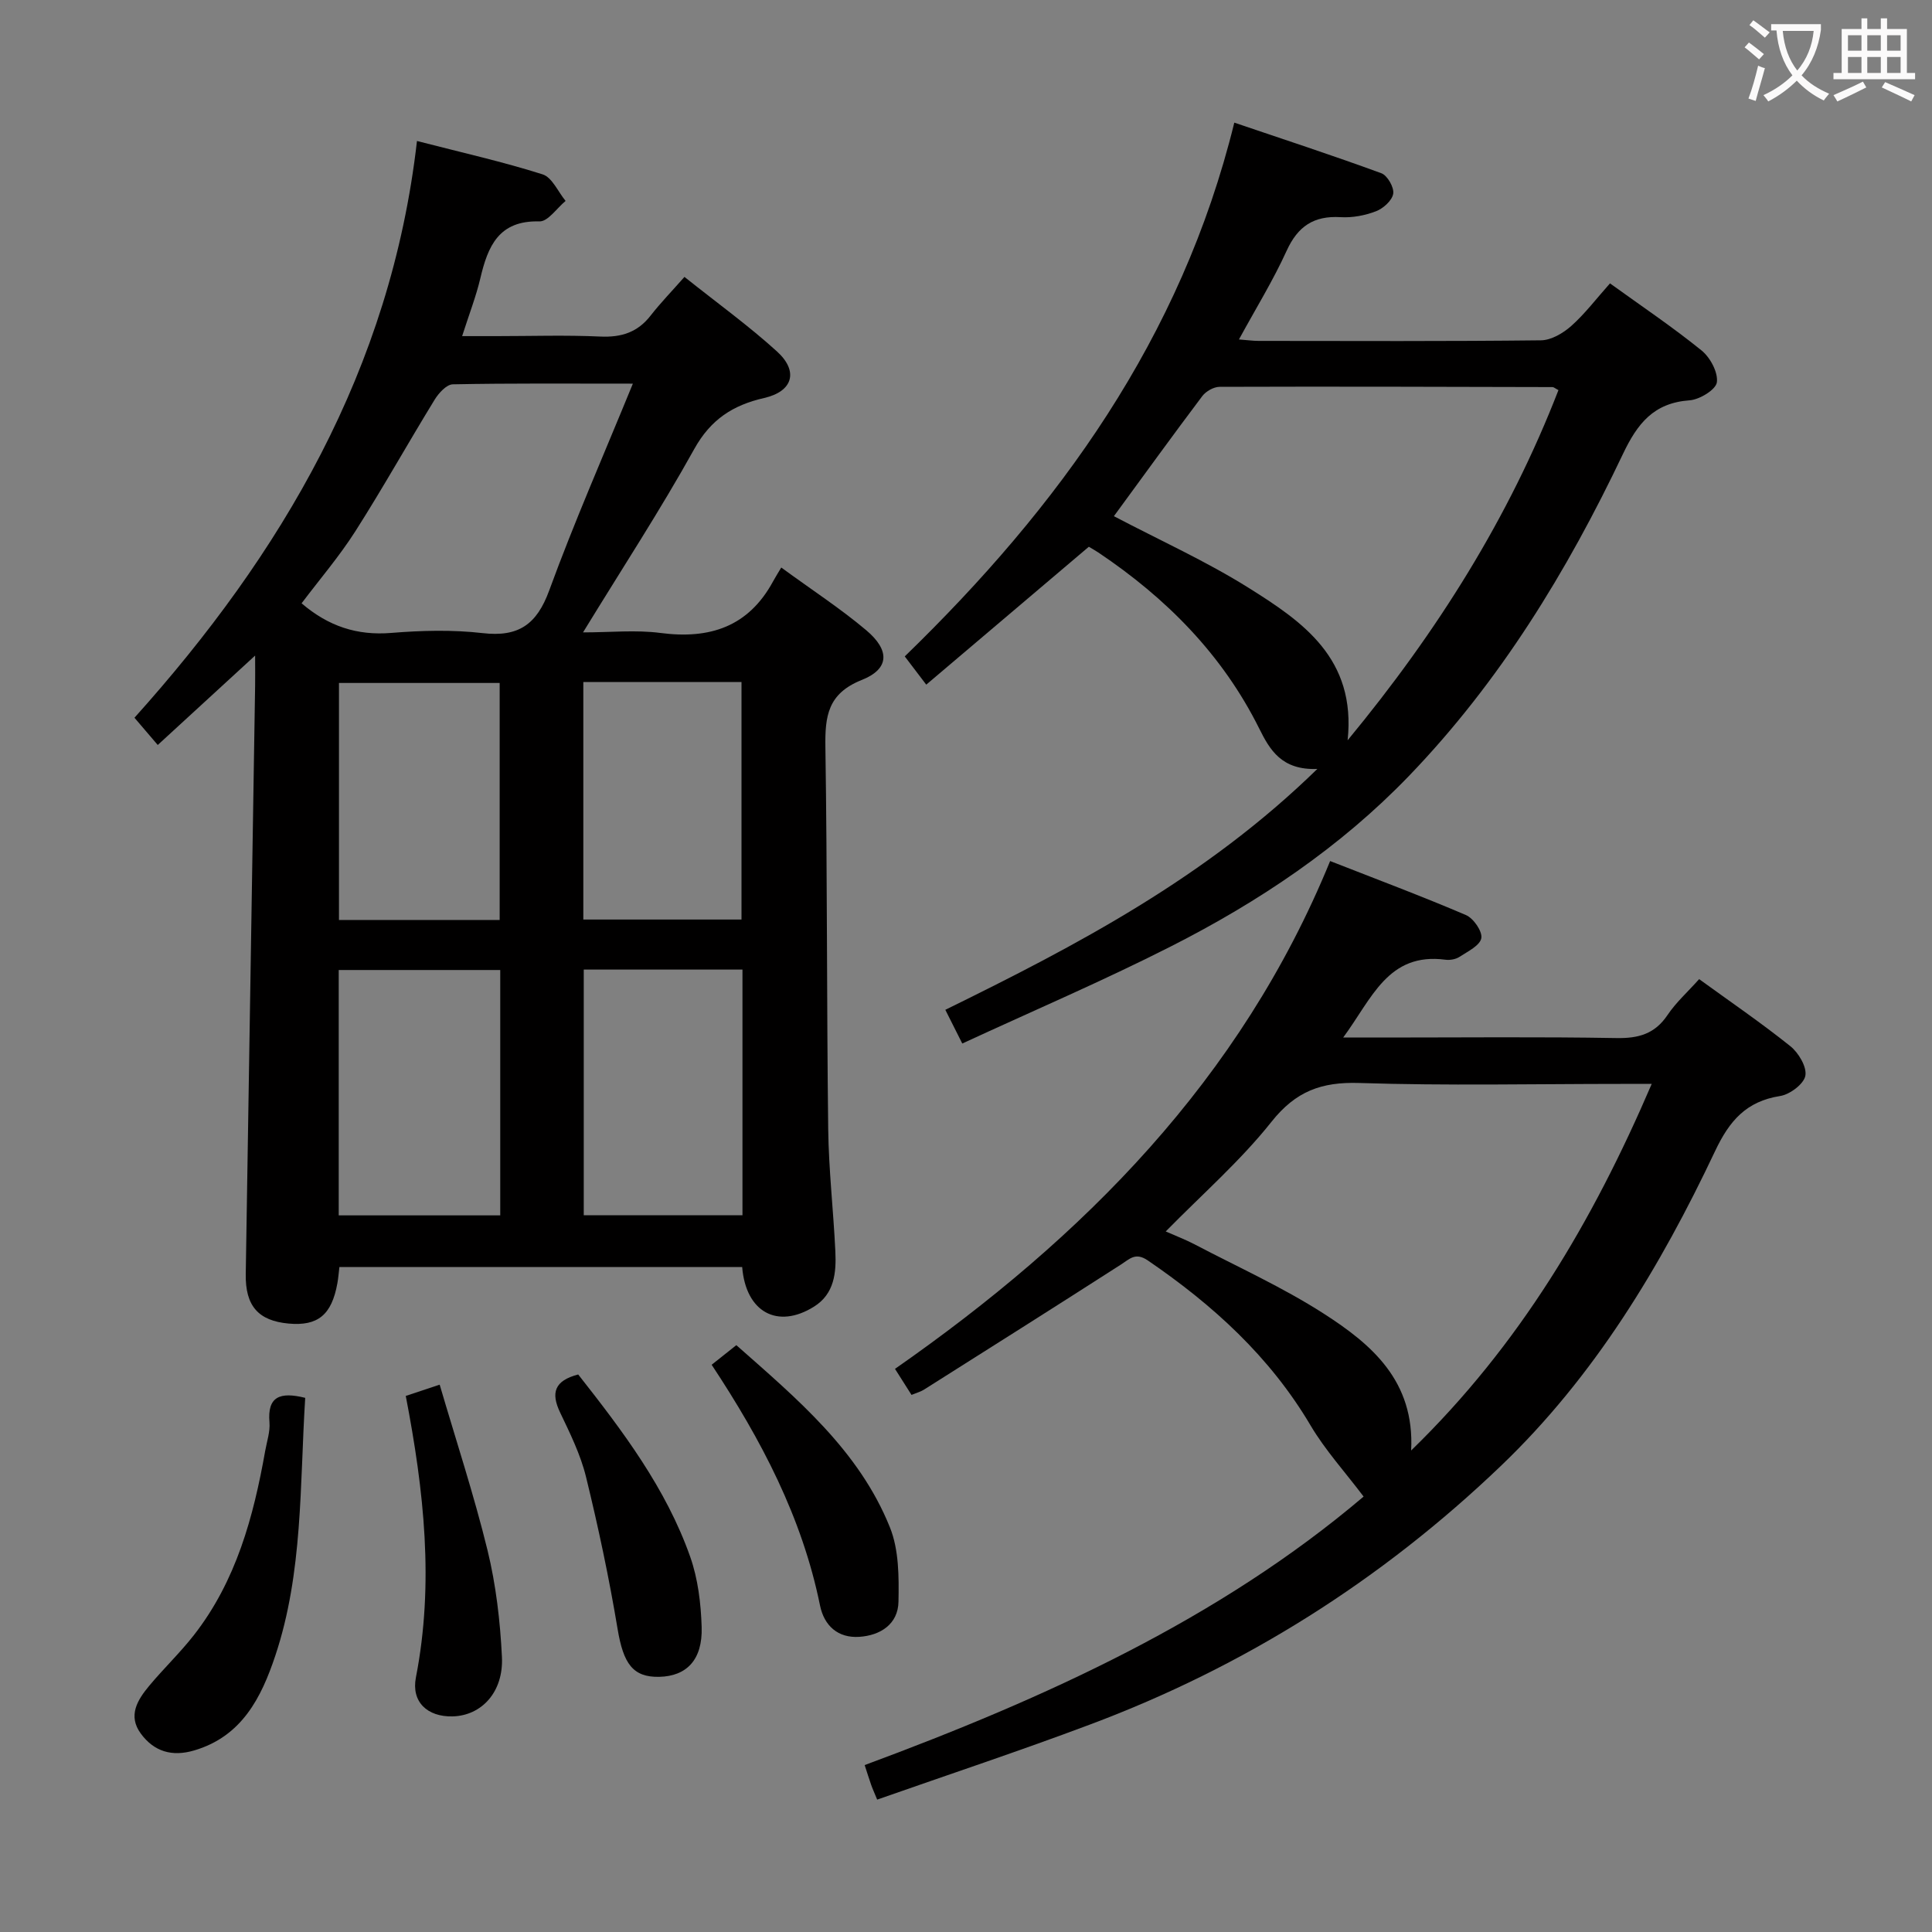 <svg enable-background="new 0 0 400 400" viewBox="0 0 400 400" xmlns="http://www.w3.org/2000/svg"><rect x="0" y="0" width="400" height="400" fill="#808080" stroke="none"/><g fill="#010000"><path d="m161.75 117.5c6.43 4.7 12.29 8.51 17.58 12.97 4.95 4.17 4.84 8.01-.89 10.3-7.09 2.82-7.65 7.53-7.55 13.96.4 26.32.26 52.64.58 78.96.1 8.46 1.08 16.92 1.48 25.38.21 4.4-.18 8.82-4.44 11.47-7.52 4.69-14.1 1.14-14.85-8.22-27.71 0-55.46 0-83.39 0-.14 1.14-.22 2.26-.42 3.37-1.18 6.55-4.04 8.89-10.1 8.34-6.27-.58-8.98-3.65-8.87-10.25.64-40.61 1.3-81.22 1.94-121.83.03-1.65 0-3.31 0-6.22-7.08 6.5-13.43 12.33-20.16 18.51-1.59-1.86-2.86-3.35-4.82-5.64 30.4-33.85 53.09-72.1 58.49-119.41 9.47 2.44 17.85 4.32 26.01 6.91 1.97.62 3.19 3.6 4.76 5.5-1.81 1.49-3.65 4.29-5.42 4.24-8.44-.24-10.68 5.16-12.24 11.81-.87 3.69-2.26 7.26-3.76 11.94h7.11c7.16 0 14.34-.24 21.49.09 4.36.2 7.73-.87 10.43-4.35 2.04-2.62 4.37-5.01 7-8 6.86 5.47 13.32 10.13 19.16 15.44 4.52 4.11 3.28 8.28-2.66 9.63-6.47 1.48-11.06 4.43-14.47 10.56-7.01 12.63-14.94 24.75-23.03 37.97 5.68 0 10.94-.55 16.05.12 10.18 1.33 18.19-1.28 23.29-10.67.48-.89 1.03-1.74 1.7-2.88zm-30.72-38.07c-13.4 0-25.35-.1-37.29.14-1.29.03-2.9 1.8-3.74 3.16-5.55 9.04-10.72 18.31-16.42 27.25-3.35 5.25-7.44 10.02-11.14 14.93 5.55 4.75 11.49 6.71 18.56 6.13 6.28-.51 12.69-.68 18.93.04 7.42.86 11.2-1.79 13.77-8.81 5.15-14.09 11.2-27.86 17.33-42.84zm-60.9 172.2h33.44c0-17.05 0-33.79 0-50.8-11.26 0-22.29 0-33.44 0zm50.73-50.89v50.87h32.86c0-17.07 0-33.8 0-50.87-10.96 0-21.7 0-32.86 0zm-50.68-10.27h33.27c0-16.59 0-32.81 0-49.07-11.28 0-22.19 0-33.27 0zm50.59-49.26v49.17h32.75c0-16.66 0-32.87 0-49.17-11.05 0-21.68 0-32.75 0z"/><path d="m181.61 372.59c-.65-1.59-1-2.33-1.26-3.1-.44-1.25-.83-2.52-1.33-4.05 37.41-13.86 73.42-30.22 103.3-55.59-3.88-5.14-7.95-9.61-10.97-14.71-8.42-14.25-20.22-24.97-33.71-34.18-2.55-1.74-3.72-.33-5.56.85-13.55 8.7-27.17 17.3-40.78 25.9-.68.43-1.49.64-2.58 1.09-1.13-1.78-2.17-3.42-3.42-5.39 39.05-27.25 71.58-59.89 90.09-105.14 9.71 3.81 19 7.28 28.11 11.18 1.57.67 3.44 3.38 3.19 4.79-.28 1.52-2.8 2.75-4.51 3.86-.77.51-1.96.72-2.9.6-11.94-1.58-15.24 8.07-21.19 16.11h8.61c15.99 0 31.99-.17 47.98.11 4.57.08 7.94-.86 10.57-4.78 1.74-2.59 4.14-4.74 6.54-7.42 6.35 4.61 12.8 9.01 18.88 13.88 1.7 1.36 3.45 4.3 3.11 6.12-.32 1.72-3.22 3.89-5.24 4.2-6.99 1.1-10.47 5.11-13.43 11.36-11.36 24.03-24.98 46.67-44.4 65.25-24.71 23.65-53.09 41.57-85.13 53.55-14.43 5.42-29.07 10.28-43.97 15.51zm160.36-148.18c-2.61 0-4.39 0-6.17 0-18.14 0-36.28.4-54.4-.19-7.81-.25-13.13 1.71-18.15 8.03-6.43 8.1-14.36 15.02-21.9 22.71 2.08.92 4.09 1.68 5.98 2.67 8.96 4.7 18.25 8.89 26.73 14.34 9.87 6.34 18.86 13.91 18.1 28.34 22.49-21.84 37.57-47.38 49.81-75.9z"/><path d="m272.74 159.2c-7.38.29-9.83-3.93-12.03-8.36-7.63-15.33-19.24-27.01-33.31-36.45-.68-.46-1.41-.85-1.97-1.19-11.23 9.52-22.32 18.93-33.66 28.55-1.79-2.36-2.98-3.92-4.45-5.85 31.9-30.95 57.25-65.82 68.23-110.51 10.25 3.48 20.42 6.8 30.45 10.48 1.25.46 2.67 2.95 2.45 4.24-.23 1.41-2.07 3.06-3.57 3.63-2.28.88-4.9 1.37-7.33 1.22-5.54-.33-8.86 1.89-11.17 6.97-2.78 6.11-6.34 11.88-9.87 18.35 1.82.14 2.92.3 4.03.3 19.5.02 39 .1 58.49-.12 2.13-.02 4.6-1.48 6.28-2.97 2.83-2.52 5.16-5.61 8.02-8.82 6.47 4.67 12.93 9.01 18.96 13.89 1.79 1.45 3.44 4.52 3.17 6.59-.2 1.52-3.57 3.58-5.64 3.73-7.45.54-10.8 4.78-13.84 11.18-11.55 24.28-25.48 47.08-44.29 66.61-14.26 14.8-31.1 26.05-49.26 35.27-14.02 7.12-28.5 13.31-43.2 20.11-1.39-2.77-2.33-4.64-3.51-6.98 27.32-13.4 54.03-27.42 77.02-49.87zm-42.12-52.33c9.51 5 19.1 9.32 27.93 14.86 11.17 7 22.26 14.61 20.46 31.54 18.65-22.58 33.43-46.15 43.65-72.5-.69-.36-.96-.63-1.24-.63-22.97-.06-45.94-.13-68.91-.05-1.22 0-2.84.92-3.59 1.92-6.19 8.21-12.21 16.55-18.3 24.86z"/><path d="m63.19 289.41c-1.14 18.06-.43 36.13-6.2 53.41-2.89 8.65-6.91 16.68-16.79 19.59-4.58 1.35-8.29.25-11.04-3.48s-.68-7 1.73-9.9c2.98-3.58 6.38-6.82 9.24-10.48 8.76-11.21 12.35-24.48 14.78-38.18.35-1.96 1.04-3.97.88-5.89-.46-5.33 2.14-6.38 7.4-5.07z"/><path d="m147.34 282.56c1.68-1.34 3.2-2.54 5.11-4.06 12.58 11.12 25.41 21.82 31.8 37.73 1.87 4.64 1.87 10.25 1.77 15.4-.09 4.64-3.75 6.97-8.11 7.26-4.41.29-7.28-2.28-8.14-6.52-3.7-18.2-12.14-34.26-22.43-49.81z"/><path d="m119.71 284.57c9.26 11.76 18.19 23.59 23.18 37.72 1.62 4.58 2.23 9.69 2.38 14.58.21 6.76-3.1 10.17-8.78 10.3-5.48.12-7.43-2.76-8.62-9.89-1.76-10.57-3.99-21.08-6.54-31.5-1.13-4.62-3.31-9.03-5.38-13.37-1.92-4.04-1.18-6.55 3.76-7.84z"/><path d="m84.01 289.01c2.22-.74 4.07-1.35 7.02-2.33 3.39 11.56 7.1 22.82 9.91 34.3 1.75 7.18 2.62 14.68 2.98 22.08.35 7.28-4.24 12.16-10.23 12.3-5.22.12-8.57-3.01-7.58-8.07 3.79-19.43 1.69-38.6-2.1-58.28z"/></g><path d="m362.1 8.8c1.1.8 2.1 1.6 3.1 2.4l-1 1.1c-1.3-1.1-2.3-2-3-2.5zm1.9 4.8c.5.2.9.4 1.4.5-.6 2.3-1.3 4.5-1.9 6.8l-1.5-.5c.8-2.1 1.4-4.3 2-6.8zm-1-9.4c1.3.9 2.4 1.8 3.4 2.5l-1 1.1c-1.4-1.2-2.4-2.1-3.2-2.6zm3.7 2.2v-1.4h10.3v1.2c-.5 3.6-1.8 6.8-4 9.4 1.5 1.6 3.4 2.8 5.7 3.8-.3.4-.7.8-1.1 1.4-2.3-1.1-4.1-2.5-5.6-4.1-1.6 1.6-3.6 3.1-5.9 4.3-.3-.5-.7-.9-1-1.3 2.4-1.1 4.4-2.5 6-4.1-1.9-2.5-3-5.6-3.3-9.3h-1.1zm8.8 0h-6.4c.3 3.3 1.3 6 3 8.2 2-2.3 3.1-5.1 3.4-8.2z" fill="#fbfafa"/><path d="m385.3 3.8h1.3v2.2h2.8v-2.2h1.3v2.2h4.1v9.1h1.7v1.3h-16.9v-1.3h1.7v-9.1h4.1v-2.2zm.4 13.1.7 1.2c-1.8.9-3.8 1.9-6 2.9-.2-.4-.5-.8-.8-1.3 2.3-1 4.3-1.9 6.1-2.8zm-3.1-6.4h2.8v-3.2h-2.8zm0 4.6h2.8v-3.3h-2.8zm4-4.6h2.8v-3.2h-2.8zm0 4.6h2.8v-3.3h-2.8zm3.7 1.9c2.1.9 4.1 1.8 6.1 2.7l-.7 1.3c-2.2-1.1-4.2-2-6.1-2.9zm3.2-9.7h-2.8v3.2h2.8zm-2.8 7.8h2.8v-3.3h-2.8z" fill="#fbfafa"/></svg>